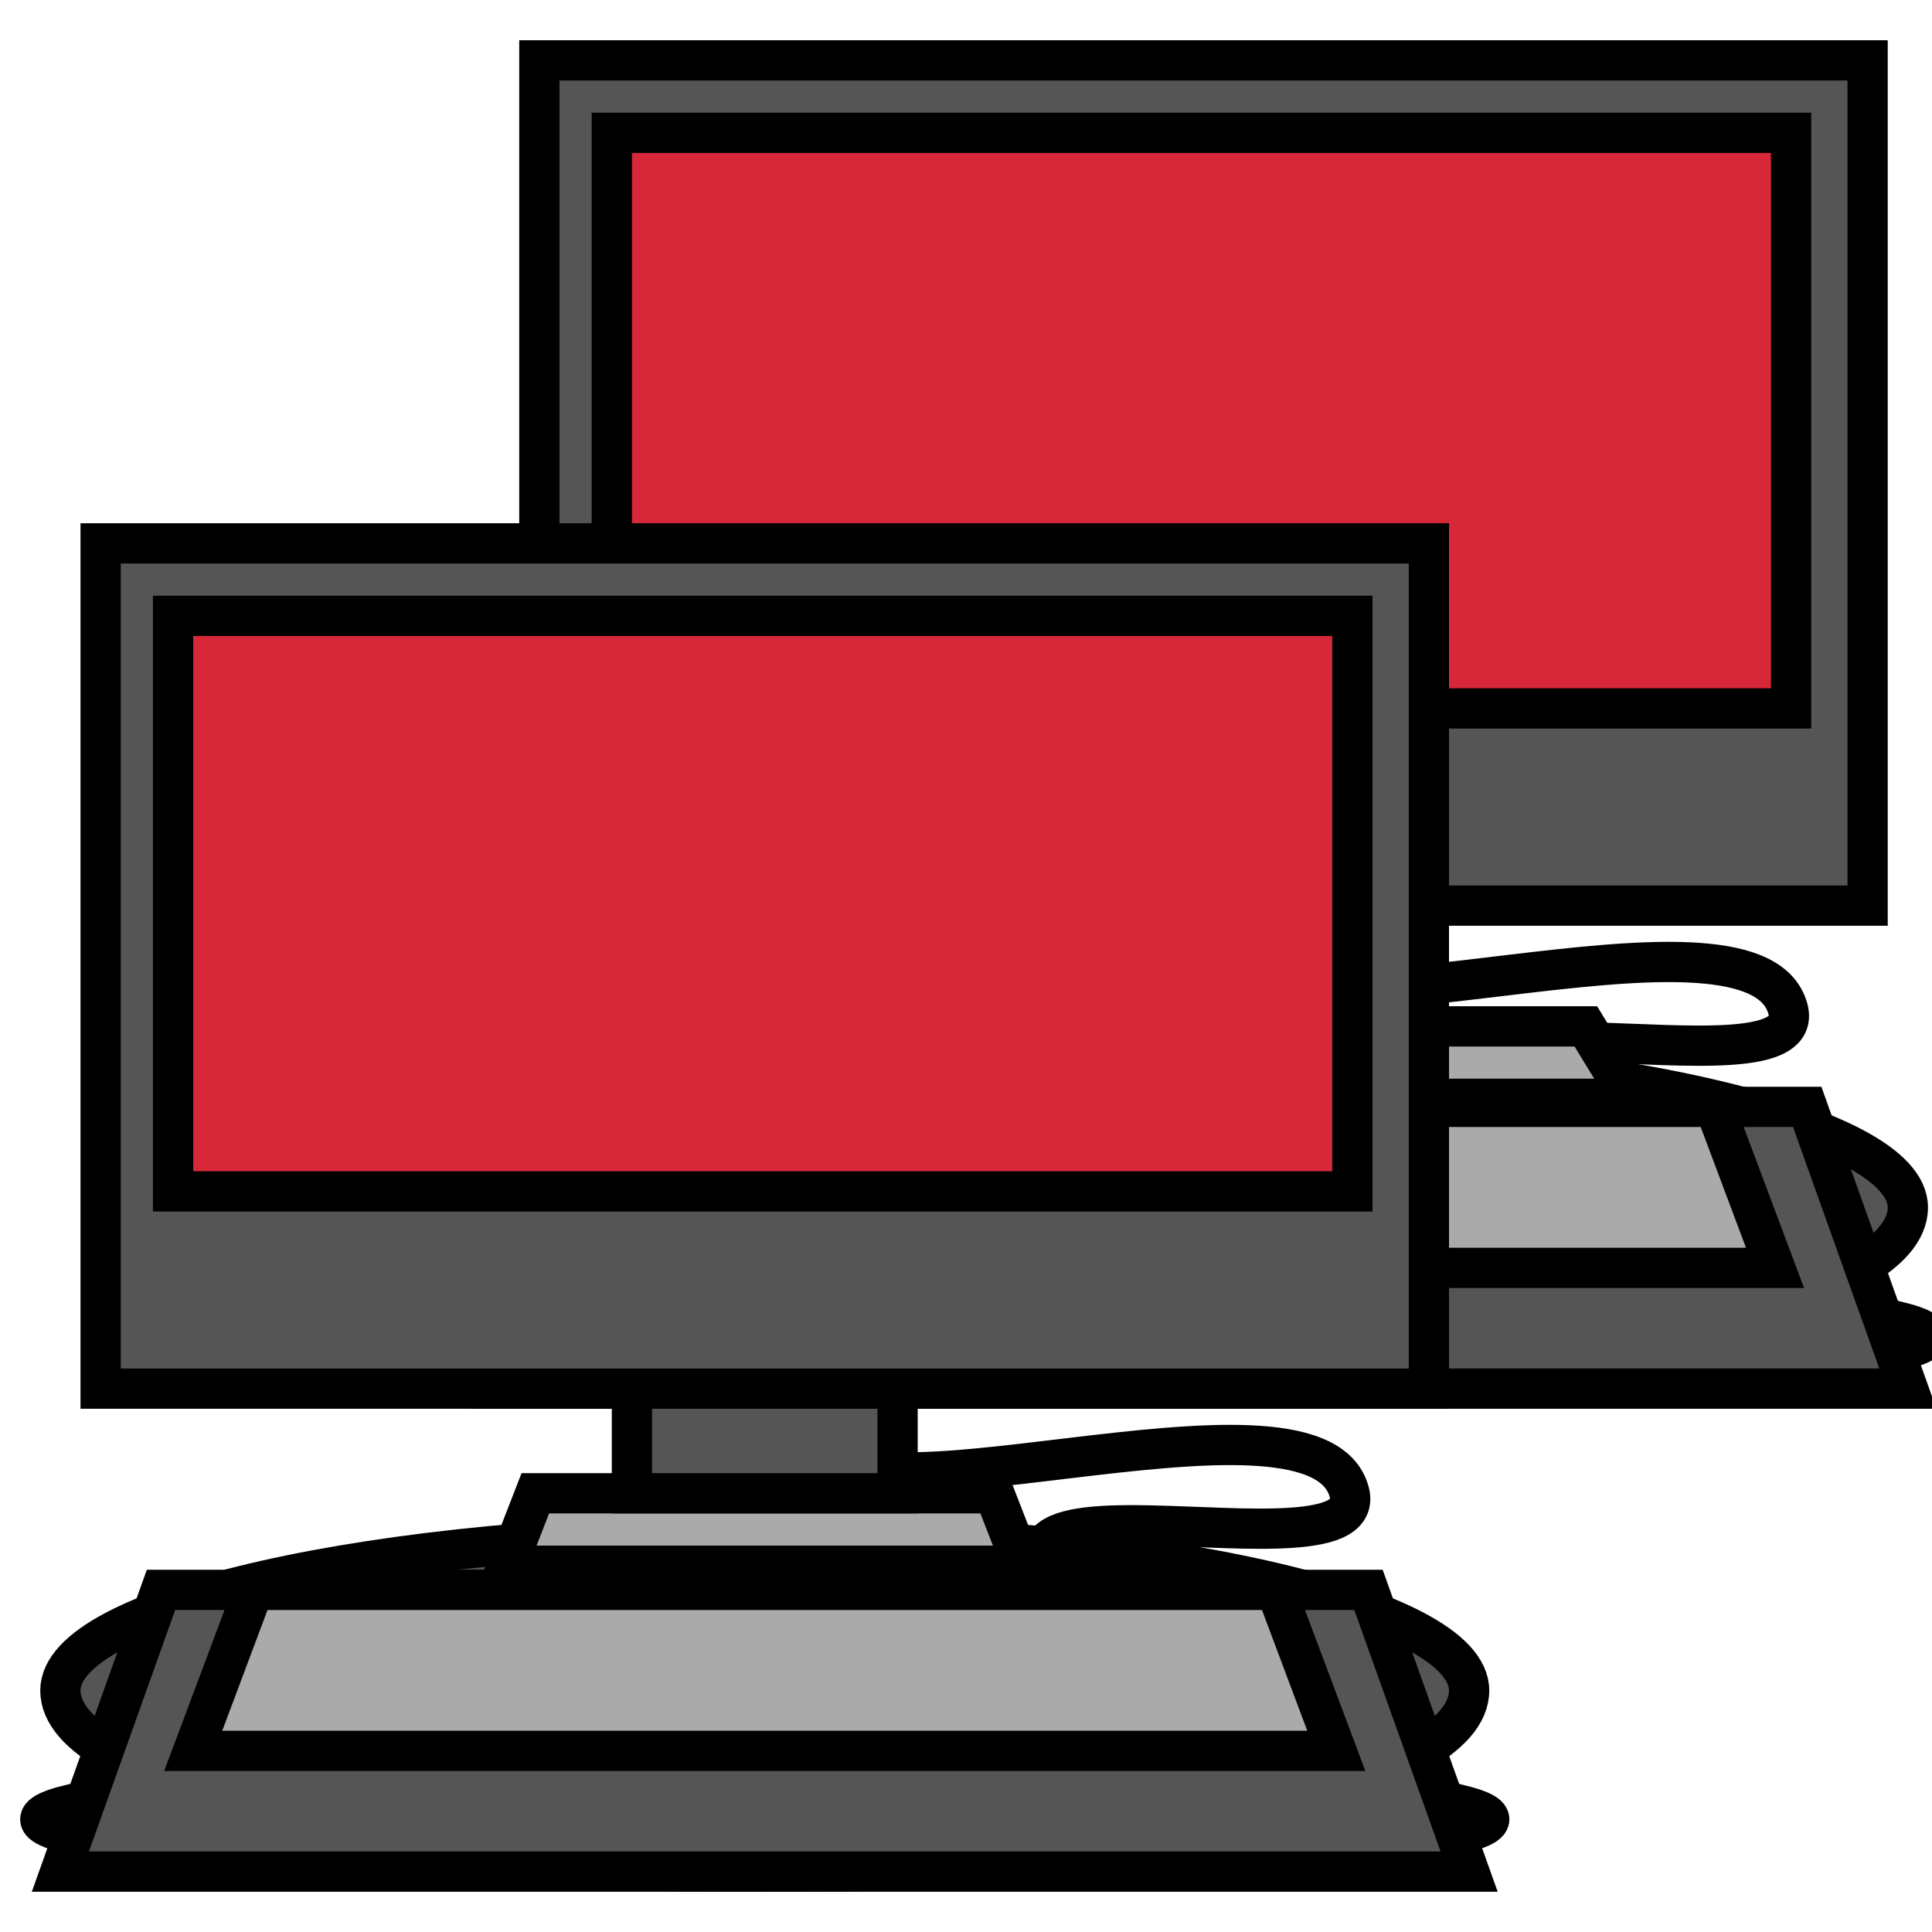 <?xml version="1.0" encoding="UTF-8" standalone="no"?>
<svg width="48" height="48">
<path id="p00" style="fill:#555555;stroke:#000000;opacity:1"
d="M 47.4,30 C 47.4,32.3 39.6,34 29.9,34 C 20.3,34 12.4,32.3 12.4,30 C 12.4,27.9 20.3,26.1 29.9,26.1 C 39.6,26.1 47.4,27.9 47.4,30 L 47.4,30 z"/>
<path id="p01" style="fill:none;stroke:#000000;opacity:1" d="M 38.4,28.6 C 32.4,23.6 45.3,27.6 44.4,25 C 43.4,22 31.3,26.4 31.4,23.6"/>
<path id="p02" style="fill:#aaaaaa;stroke:#000000;opacity:1" d="M 20.4,25.5 L 19.4,27.3 L 40.5,27.3 L 39.4,25.5 L 20.4,25.5 z"/>
<path id="p03" style="fill:#555555;stroke:#000000;opacity:1"
d="M 47.9,33.2 C 47.9,33.9 39.9,34.5 29.9,34.5 C 20,34.5 11.9,33.9 11.9,33.2 C 11.9,32.5 20,31.9 29.9,31.9 C 39.9,31.9 47.9,32.5 47.9,33.2 L 47.9,33.2 z"/>
<path id="p04" style="fill:#555555;stroke:#000000;opacity:1" d="M 14.9,27.5 L 44.9,27.5 L 47.4,34.5 L 12.4,34.5 L 14.9,27.5 z"/>
<path id="p05" style="fill:#aaaaaa;stroke:#000000;opacity:1" d="M 17.3,27.5 L 42.6,27.5 L 44.1,31.5 L 15.8,31.5 L 17.3,27.5 z"/>
<rect id="p06" style="fill:#555555;stroke:#000000;opacity:1" y="1.5" x="13.4" height="21" width="33"/>
<rect id="p07" style="fill:#555555;stroke:#000000;opacity:1" y="3.5" x="15.4" height="14" width="29"/>
<rect id="p08" style="fill:#D62839;stroke:#000000;opacity:1" y="3.3" x="15.2" height="14.3" width="29.3"/>
<path id="p09" style="fill:#555555;stroke:#000000;opacity:1"
d="M 36.5,42 C 36.5,44.3 28.7,46 19,46 C 9.3,46 1.5,44.3 1.5,42 C 1.5,39.9 9.3,38.1 19,38.1 C 28.7,38.1 36.5,39.9 36.5,42 L 36.5,42 z"
ry="7" rx="23.5" cy="41" cx="24" /> <!-- ????? -->
<path id="p10" style="fill:none;stroke:#000000;stroke-width:1;stroke-opacity:1"
d="M 27.5,40.6 C 21.5,35.6 34.4,39.6 33.5,37 C 32.5,34 20.4,38.4 20.5,35.6"/>
<path id="p11" style="fill:#aaaaaa;stroke:#000000;opacity:1" d="M 13.3,37.1 L 12.6,38.9 L 25.4,38.9 L 24.7,37.1 L 13.3,37.1 z"/>
<rect id="r12" style="fill:#555555;stroke:#000000;opacity:1" y="32" x="15.7" height="5.1" width="6.6"/>
<path id="p13" style="fill:#555555;stroke:#000000;opacity:1"
d="M 37,45.2 C 37,45.9 28.9,46.5 19,46.5 C 9,46.5 1,45.9 1,45.2 C 1,44.5 9,43.9 19,43.9 C 28.9,43.9 37,44.5 37,45.2 L 37,45.2 z"/>
<path id="p14" style="fill:#555555;stroke:#000000;opacity:1" d="M 4,39.5 L 34,39.5 L 36.5,46.5 L 1.5,46.5 L 4,39.5 z"/>
<path id="p15" style="fill:#aaaaaa;stroke:#000000;opacity:1" d="M 6.3,39.5 L 31.7,39.5 L 33.2,43.5 L 4.8,43.5 L 6.3,39.5 z"/>
<rect id="p16" style="fill:#555555;stroke:#000000;opacity:1" y="13.5" x="2.5" height="21" width="33"/>
<rect id="p17" style="fill:#D62839;stroke:#000000;opacity:1" y="15.3" x="4.3" height="14.3" width="29.3"/>
<!-- authors: Ulisse Perusin - http://creativecommons.org/licenses/by-sa/2.0/ -->
</svg>

